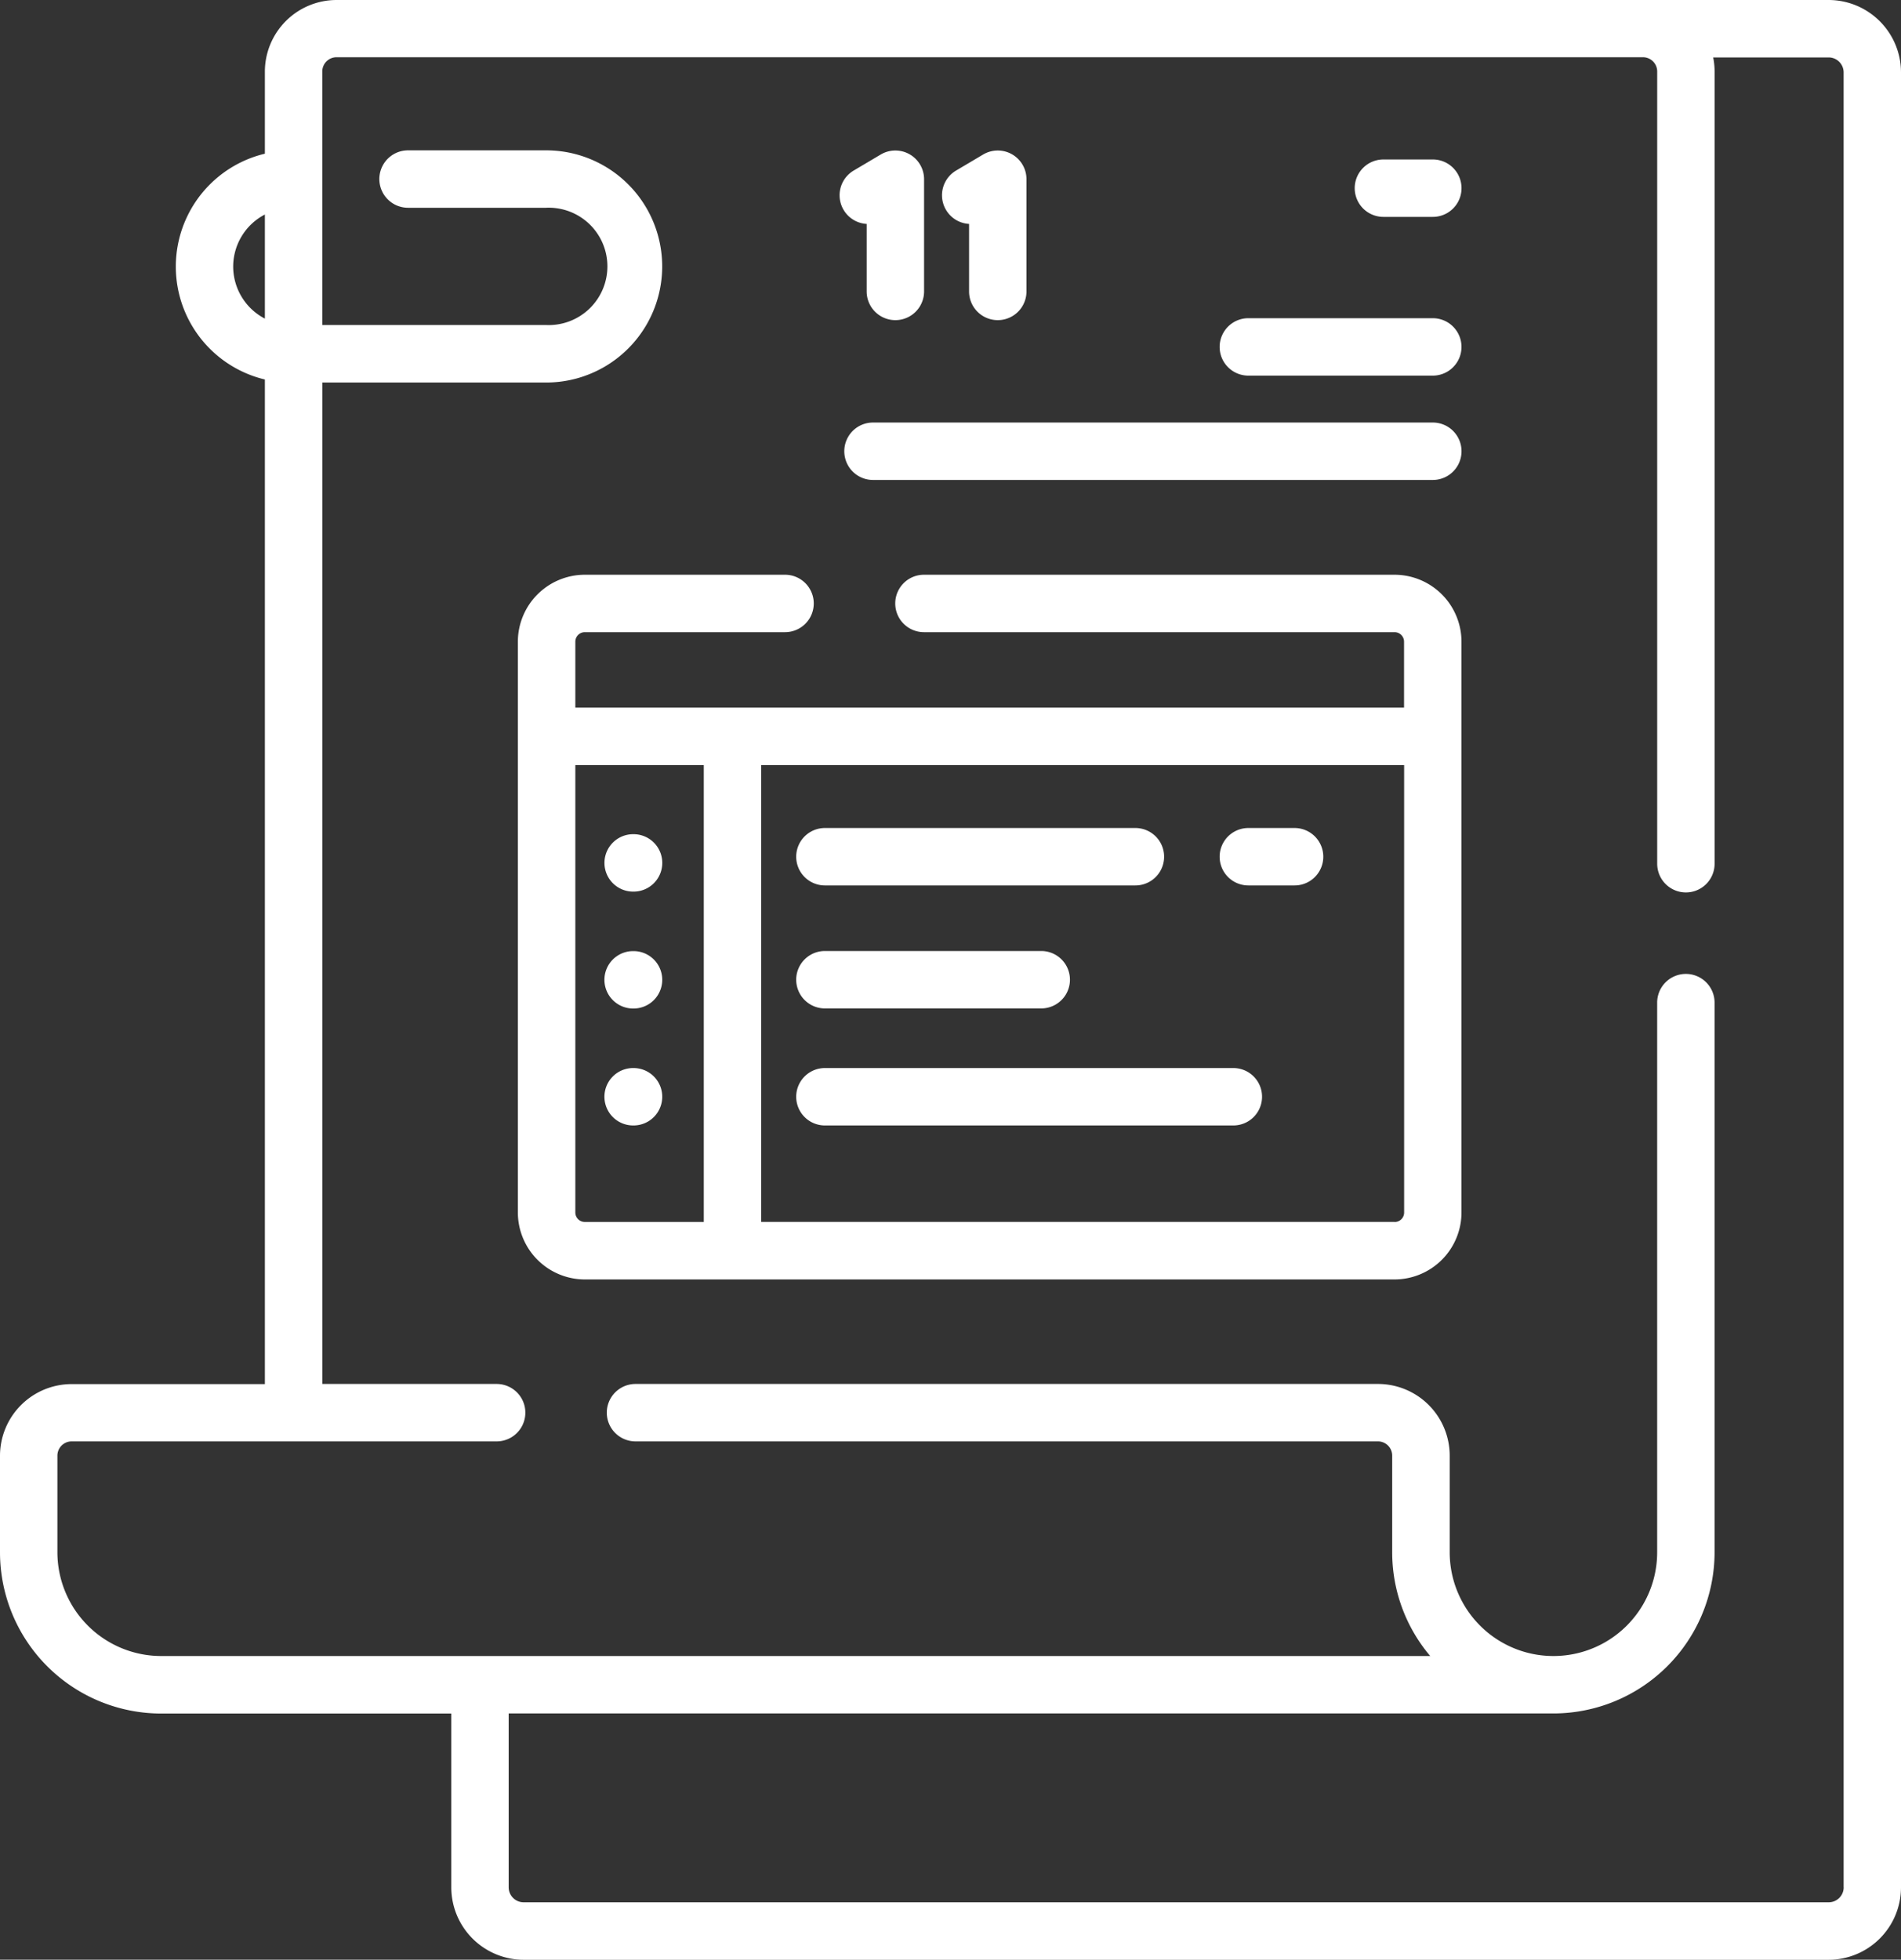 <svg xmlns="http://www.w3.org/2000/svg" width="60" height="61.838" viewBox="0 0 60 61.838">
  <rect x="0" y="0" width="60" height="61.838" fill="#333333" stroke="none"/>
  <g id="feature-2" transform="translate(-534 -2311)">
    <path id="Контур_22792" data-name="Контур 22792" d="M65.325,0H18.23a2.264,2.264,0,0,0-2.261,2.261V4.85a3.663,3.663,0,0,0,0,7.125v31.7H9.87a2.264,2.264,0,0,0-2.261,2.261v3.049a5.091,5.091,0,0,0,5.086,5.086h9.158v5.486a2.287,2.287,0,0,0,2.284,2.284H65.325a2.287,2.287,0,0,0,2.284-2.284V2.285A2.287,2.287,0,0,0,65.325,0ZM14.969,8.412a1.853,1.853,0,0,1,1-1.643v3.285a1.853,1.853,0,0,1-1-1.643ZM65.8,59.554a.473.473,0,0,1-.473.473H24.137a.473.473,0,0,1-.473-.473V54.068H56.639a5.091,5.091,0,0,0,5.086-5.086V31.638a.906.906,0,0,0-1.812,0V48.982a3.274,3.274,0,1,1-6.548,0V45.933A2.264,2.264,0,0,0,51.1,43.671H27.667a.906.906,0,1,0,0,1.812H51.1a.45.45,0,0,1,.45.45v3.049a5.063,5.063,0,0,0,1.2,3.274H12.695a3.278,3.278,0,0,1-3.274-3.274V45.933a.45.45,0,0,1,.45-.45H23.284a.906.906,0,0,0,0-1.812h-5.5v-31.6h7.062a3.663,3.663,0,1,0,0-7.327H20.488a.906.906,0,0,0,0,1.812h4.354a1.852,1.852,0,1,1,0,3.7H17.781v-8a.45.45,0,0,1,.45-.45H59.47a.45.45,0,0,1,.444.449V27.255a.906.906,0,0,0,1.812,0V2.261a2.264,2.264,0,0,0-.045-.449h3.644a.473.473,0,0,1,.473.473V59.554Z" transform="translate(526.391 2311)" fill="#fff"/>
    <path id="Контур_22793" data-name="Контур 22793" d="M170.624,150.157H155.77a.906.906,0,1,0,0,1.812h14.853a.3.3,0,0,1,.3.3v2.081H144.767v-2.081a.3.3,0,0,1,.3-.3h6.319a.906.906,0,0,0,0-1.812h-6.319a2.116,2.116,0,0,0-2.114,2.114V170.28a2.116,2.116,0,0,0,2.114,2.114h25.555a2.116,2.116,0,0,0,2.114-2.114V152.271A2.116,2.116,0,0,0,170.624,150.157ZM144.767,170.28V156.163h4.054v14.418h-3.752A.3.3,0,0,1,144.767,170.28Zm25.857.3H150.633V156.163h20.293V170.28A.3.3,0,0,1,170.624,170.582Z" transform="translate(407.392 2178.979)" fill="#fff"/>
    <path id="Контур_22794" data-name="Контур 22794" d="M166.479,219.757h.013a.906.906,0,0,0,0-1.812h-.013a.906.906,0,1,0,0,1.812Z" transform="translate(387.505 2119.378)" fill="#fff"/>
    <path id="Контур_22795" data-name="Контур 22795" d="M166.491,248.491h-.013a.906.906,0,1,0,0,1.812h.013a.906.906,0,1,0,0-1.812Z" transform="translate(387.505 2092.521)" fill="#fff"/>
    <path id="Контур_22796" data-name="Контур 22796" d="M166.491,279.037h-.013a.906.906,0,0,0,0,1.812h.013a.906.906,0,0,0,0-1.812Z" transform="translate(387.505 2065.665)" fill="#fff"/>
    <path id="Контур_22797" data-name="Контур 22797" d="M216.591,218.142h9.8a.906.906,0,1,0,0-1.812h-9.8a.906.906,0,1,0,0,1.812Z" transform="translate(343.445 2120.798)" fill="#fff"/>
    <path id="Контур_22798" data-name="Контур 22798" d="M328.706,216.33h-1.459a.906.906,0,1,0,0,1.812h1.459a.906.906,0,1,0,0-1.812Z" transform="translate(246.154 2120.798)" fill="#fff"/>
    <path id="Контур_22799" data-name="Контур 22799" d="M216.591,250.3h6.828a.906.906,0,0,0,0-1.812h-6.828a.906.906,0,1,0,0,1.812Z" transform="translate(343.445 2092.521)" fill="#fff"/>
    <path id="Контур_22800" data-name="Контур 22800" d="M229.481,279.037H216.591a.906.906,0,0,0,0,1.812h12.891a.906.906,0,0,0,0-1.812Z" transform="translate(343.445 2065.665)" fill="#fff"/>
    <path id="Контур_22801" data-name="Контур 22801" d="M246.823,110.394H229.154a.906.906,0,0,0,0,1.812h17.669a.906.906,0,1,0,0-1.812Z" transform="translate(332.4 2213.939)" fill="#fff"/>
    <path id="Контур_22802" data-name="Контур 22802" d="M327.248,84.949h5.821a.906.906,0,1,0,0-1.812h-5.821a.906.906,0,1,0,0,1.812Z" transform="translate(246.153 2237.904)" fill="#fff"/>
    <path id="Контур_22803" data-name="Контур 22803" d="M362.535,43.477h1.559a.906.906,0,0,0,0-1.812h-1.559a.906.906,0,1,0,0,1.812Z" transform="translate(215.129 2274.367)" fill="#fff"/>
    <path id="Контур_22804" data-name="Контур 22804" d="M227.9,41.634v2.13a.906.906,0,1,0,1.812,0V40.223a.906.906,0,0,0-1.368-.779l-.854.506a.906.906,0,0,0,.41,1.684Z" transform="translate(333.454 2276.432)" fill="#fff"/>
    <path id="Контур_22805" data-name="Контур 22805" d="M254.641,41.634v2.13a.906.906,0,0,0,1.812,0V40.223a.906.906,0,0,0-1.368-.779l-.854.506a.906.906,0,0,0,.41,1.684Z" transform="translate(309.945 2276.432)" fill="#fff"/>
  </g>
</svg>
